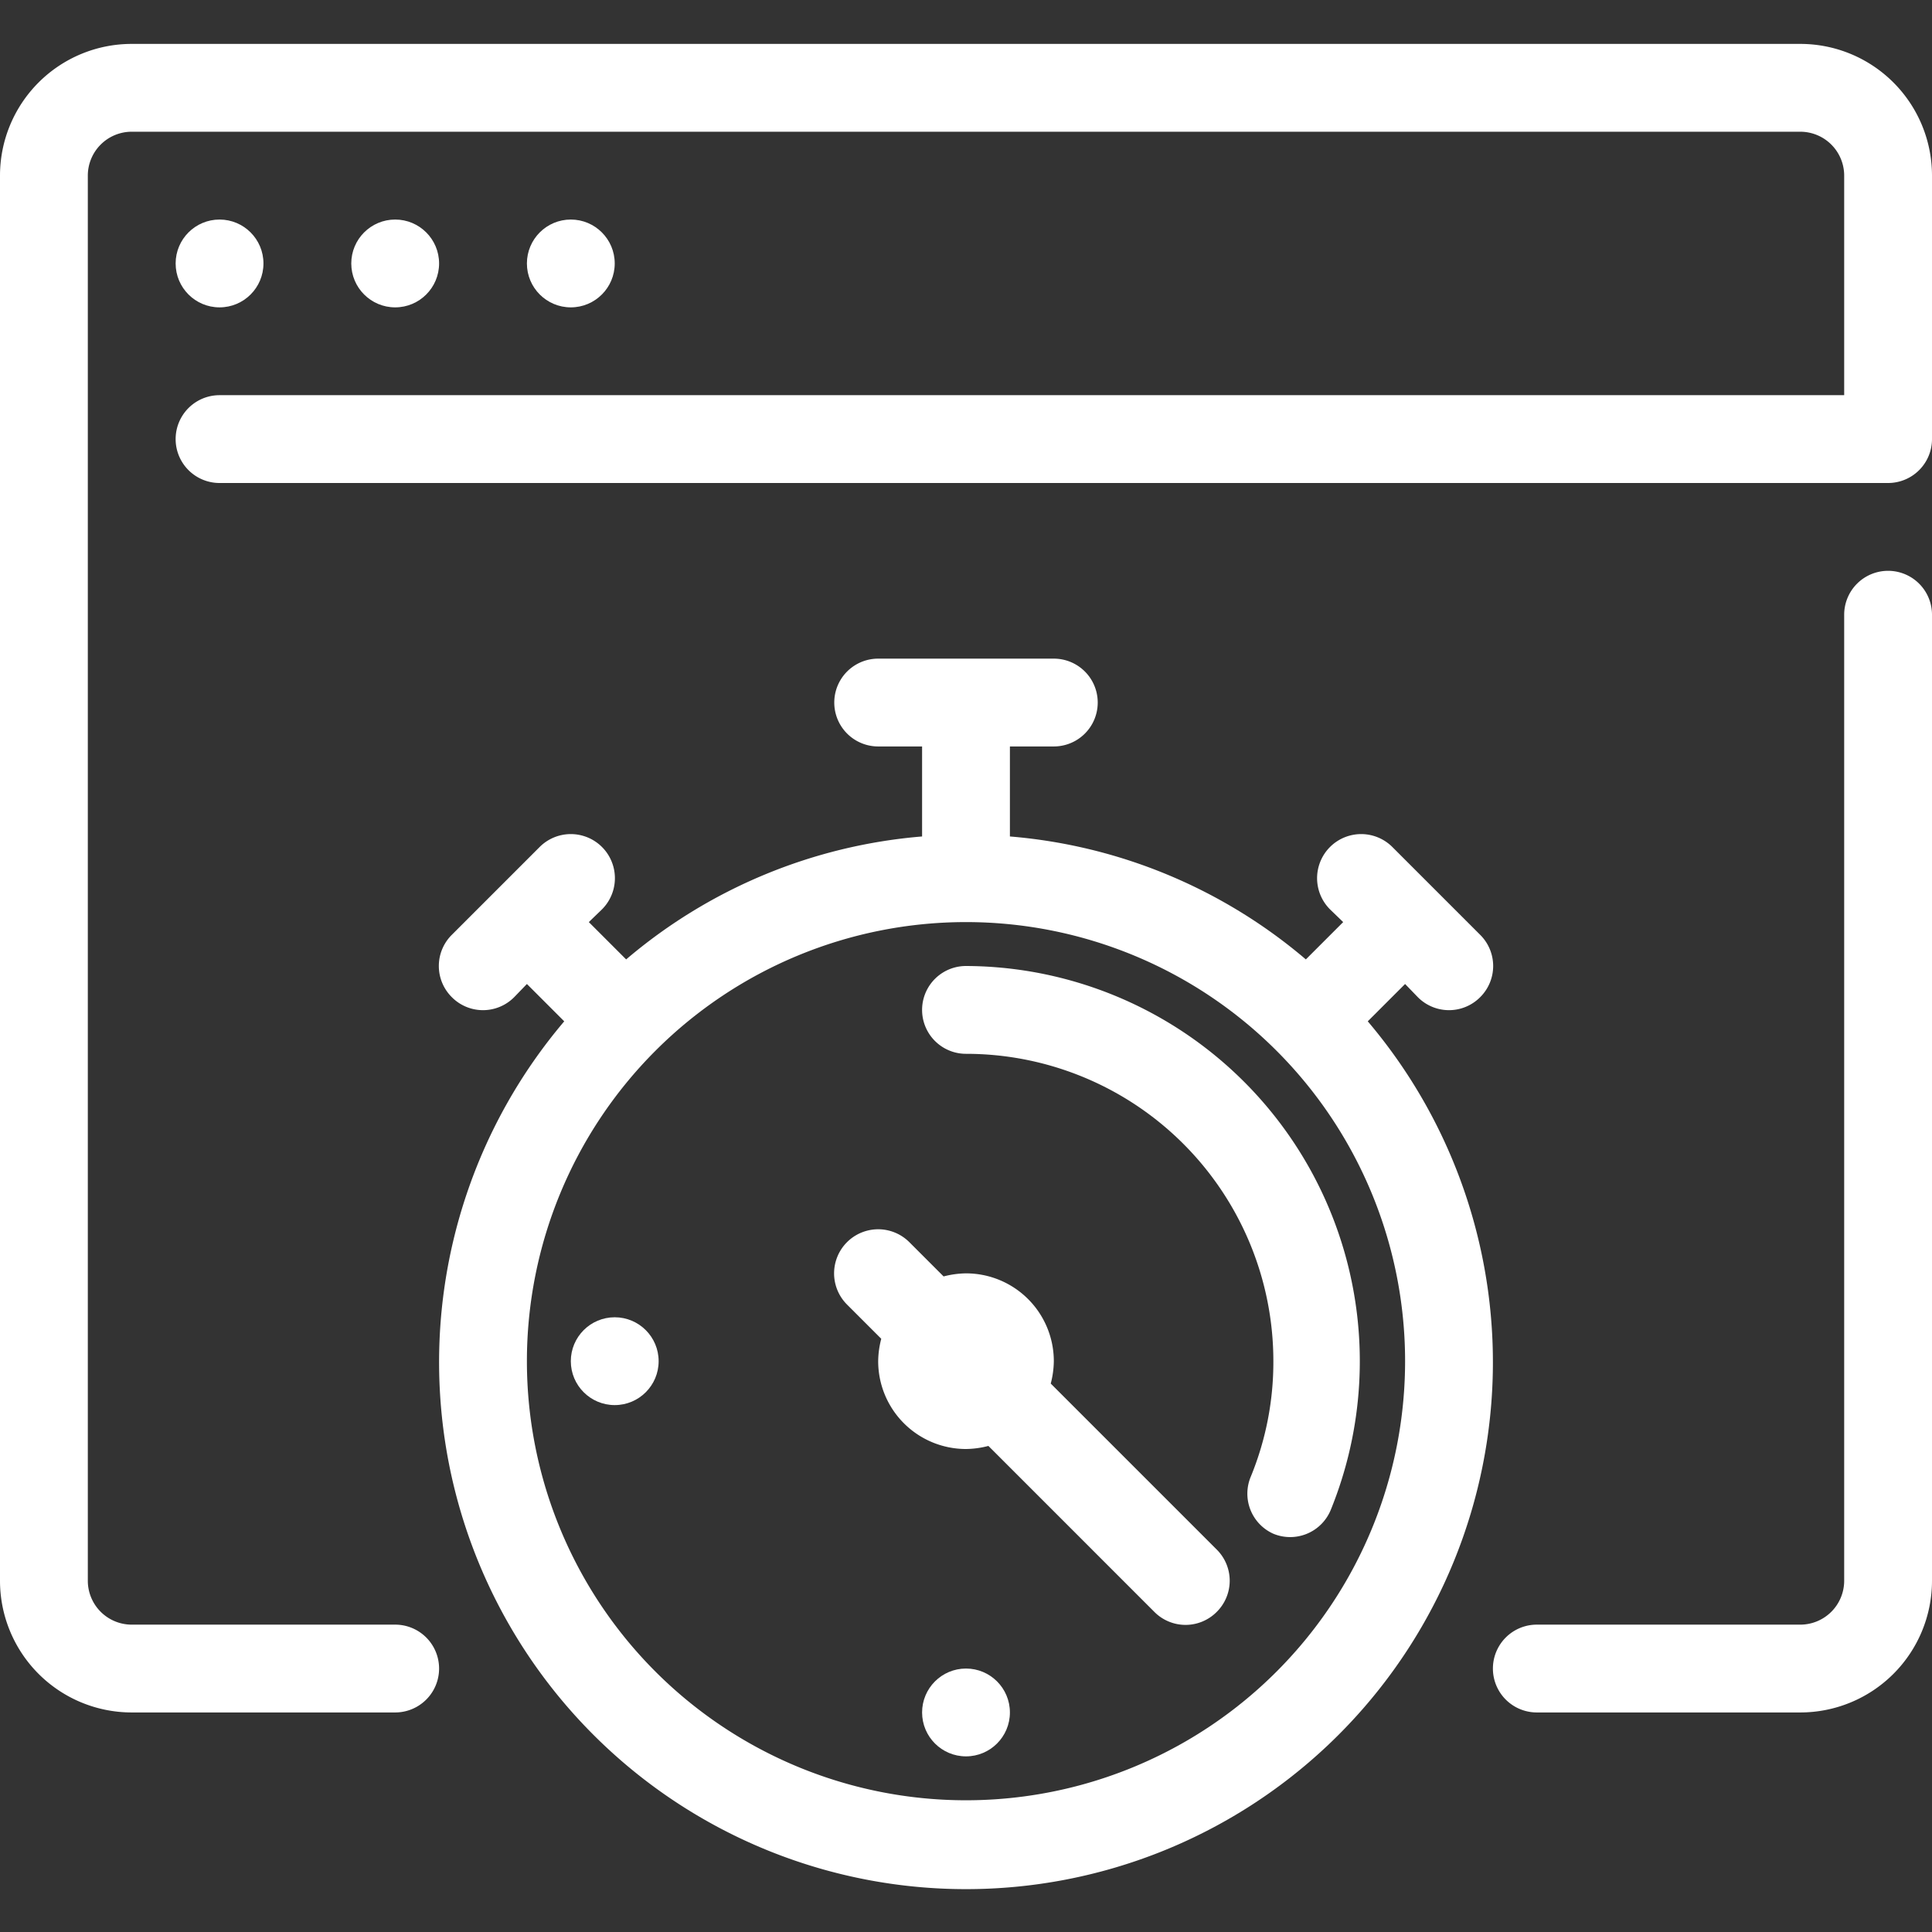 <svg xmlns="http://www.w3.org/2000/svg" viewBox="0 0 44 44"><rect x="0" y="0" width="44" height="44" fill="#333333" stroke="none"/><defs><style>.cls-1{fill:#fff;}</style></defs><title>cws-icon-web-speed</title><g id="web_speed"><path class="cls-1" d="M43,13a1,1,0,0,0-1,1V36a1,1,0,0,1-1,1H35a1,1,0,0,0,0,2h6a3,3,0,0,0,3-3V14A1,1,0,0,0,43,13Z"/><path class="cls-1" d="M41,1H3A3,3,0,0,0,0,4V36a3,3,0,0,0,3,3H9a1,1,0,0,0,0-2H3a1,1,0,0,1-1-1V4A1,1,0,0,1,3,3H41a1,1,0,0,1,1,1V9H5a1,1,0,0,0,0,2H43a1,1,0,0,0,1-1V4A3,3,0,0,0,41,1Z"/><circle class="cls-1" cx="5" cy="6" r="1"/><circle class="cls-1" cx="9" cy="6" r="1"/><circle class="cls-1" cx="13" cy="6" r="1"/><path class="cls-1" d="M31.15,23.26l.85-.85.29.3a1,1,0,0,0,1.42,0,1,1,0,0,0,0-1.42l-2-2a1,1,0,0,0-1.42,1.42l.3.29-.85.85A11.9,11.9,0,0,0,23,19.05V17h1a1,1,0,0,0,0-2H20a1,1,0,0,0,0,2h1v2.05a11.9,11.9,0,0,0-6.74,2.8L13.41,21l.3-.29a1,1,0,0,0-1.42-1.42l-2,2a1,1,0,0,0,0,1.42,1,1,0,0,0,1.42,0l.29-.3.85.85a12,12,0,1,0,18.3,0ZM22,41A10,10,0,1,1,32,31,10,10,0,0,1,22,41Z"/><path class="cls-1" d="M23.93,31.51A2.09,2.09,0,0,0,24,31a2,2,0,0,0-2-2,2.09,2.09,0,0,0-.51.07l-.78-.78a1,1,0,0,0-1.42,1.42l.78.78A2.09,2.09,0,0,0,20,31a2,2,0,0,0,2,2,2.09,2.09,0,0,0,.51-.07l3.78,3.78a1,1,0,0,0,1.42,0,1,1,0,0,0,0-1.42Z"/><circle class="cls-1" cx="14" cy="31" r="1"/><circle class="cls-1" cx="22" cy="39" r="1"/><path class="cls-1" d="M22,22a1,1,0,0,0,0,2,7,7,0,0,1,7,7,6.87,6.87,0,0,1-.51,2.62A1,1,0,0,0,29,34.93a1,1,0,0,0,1.31-.55A9,9,0,0,0,22,22Z"/></g></svg>